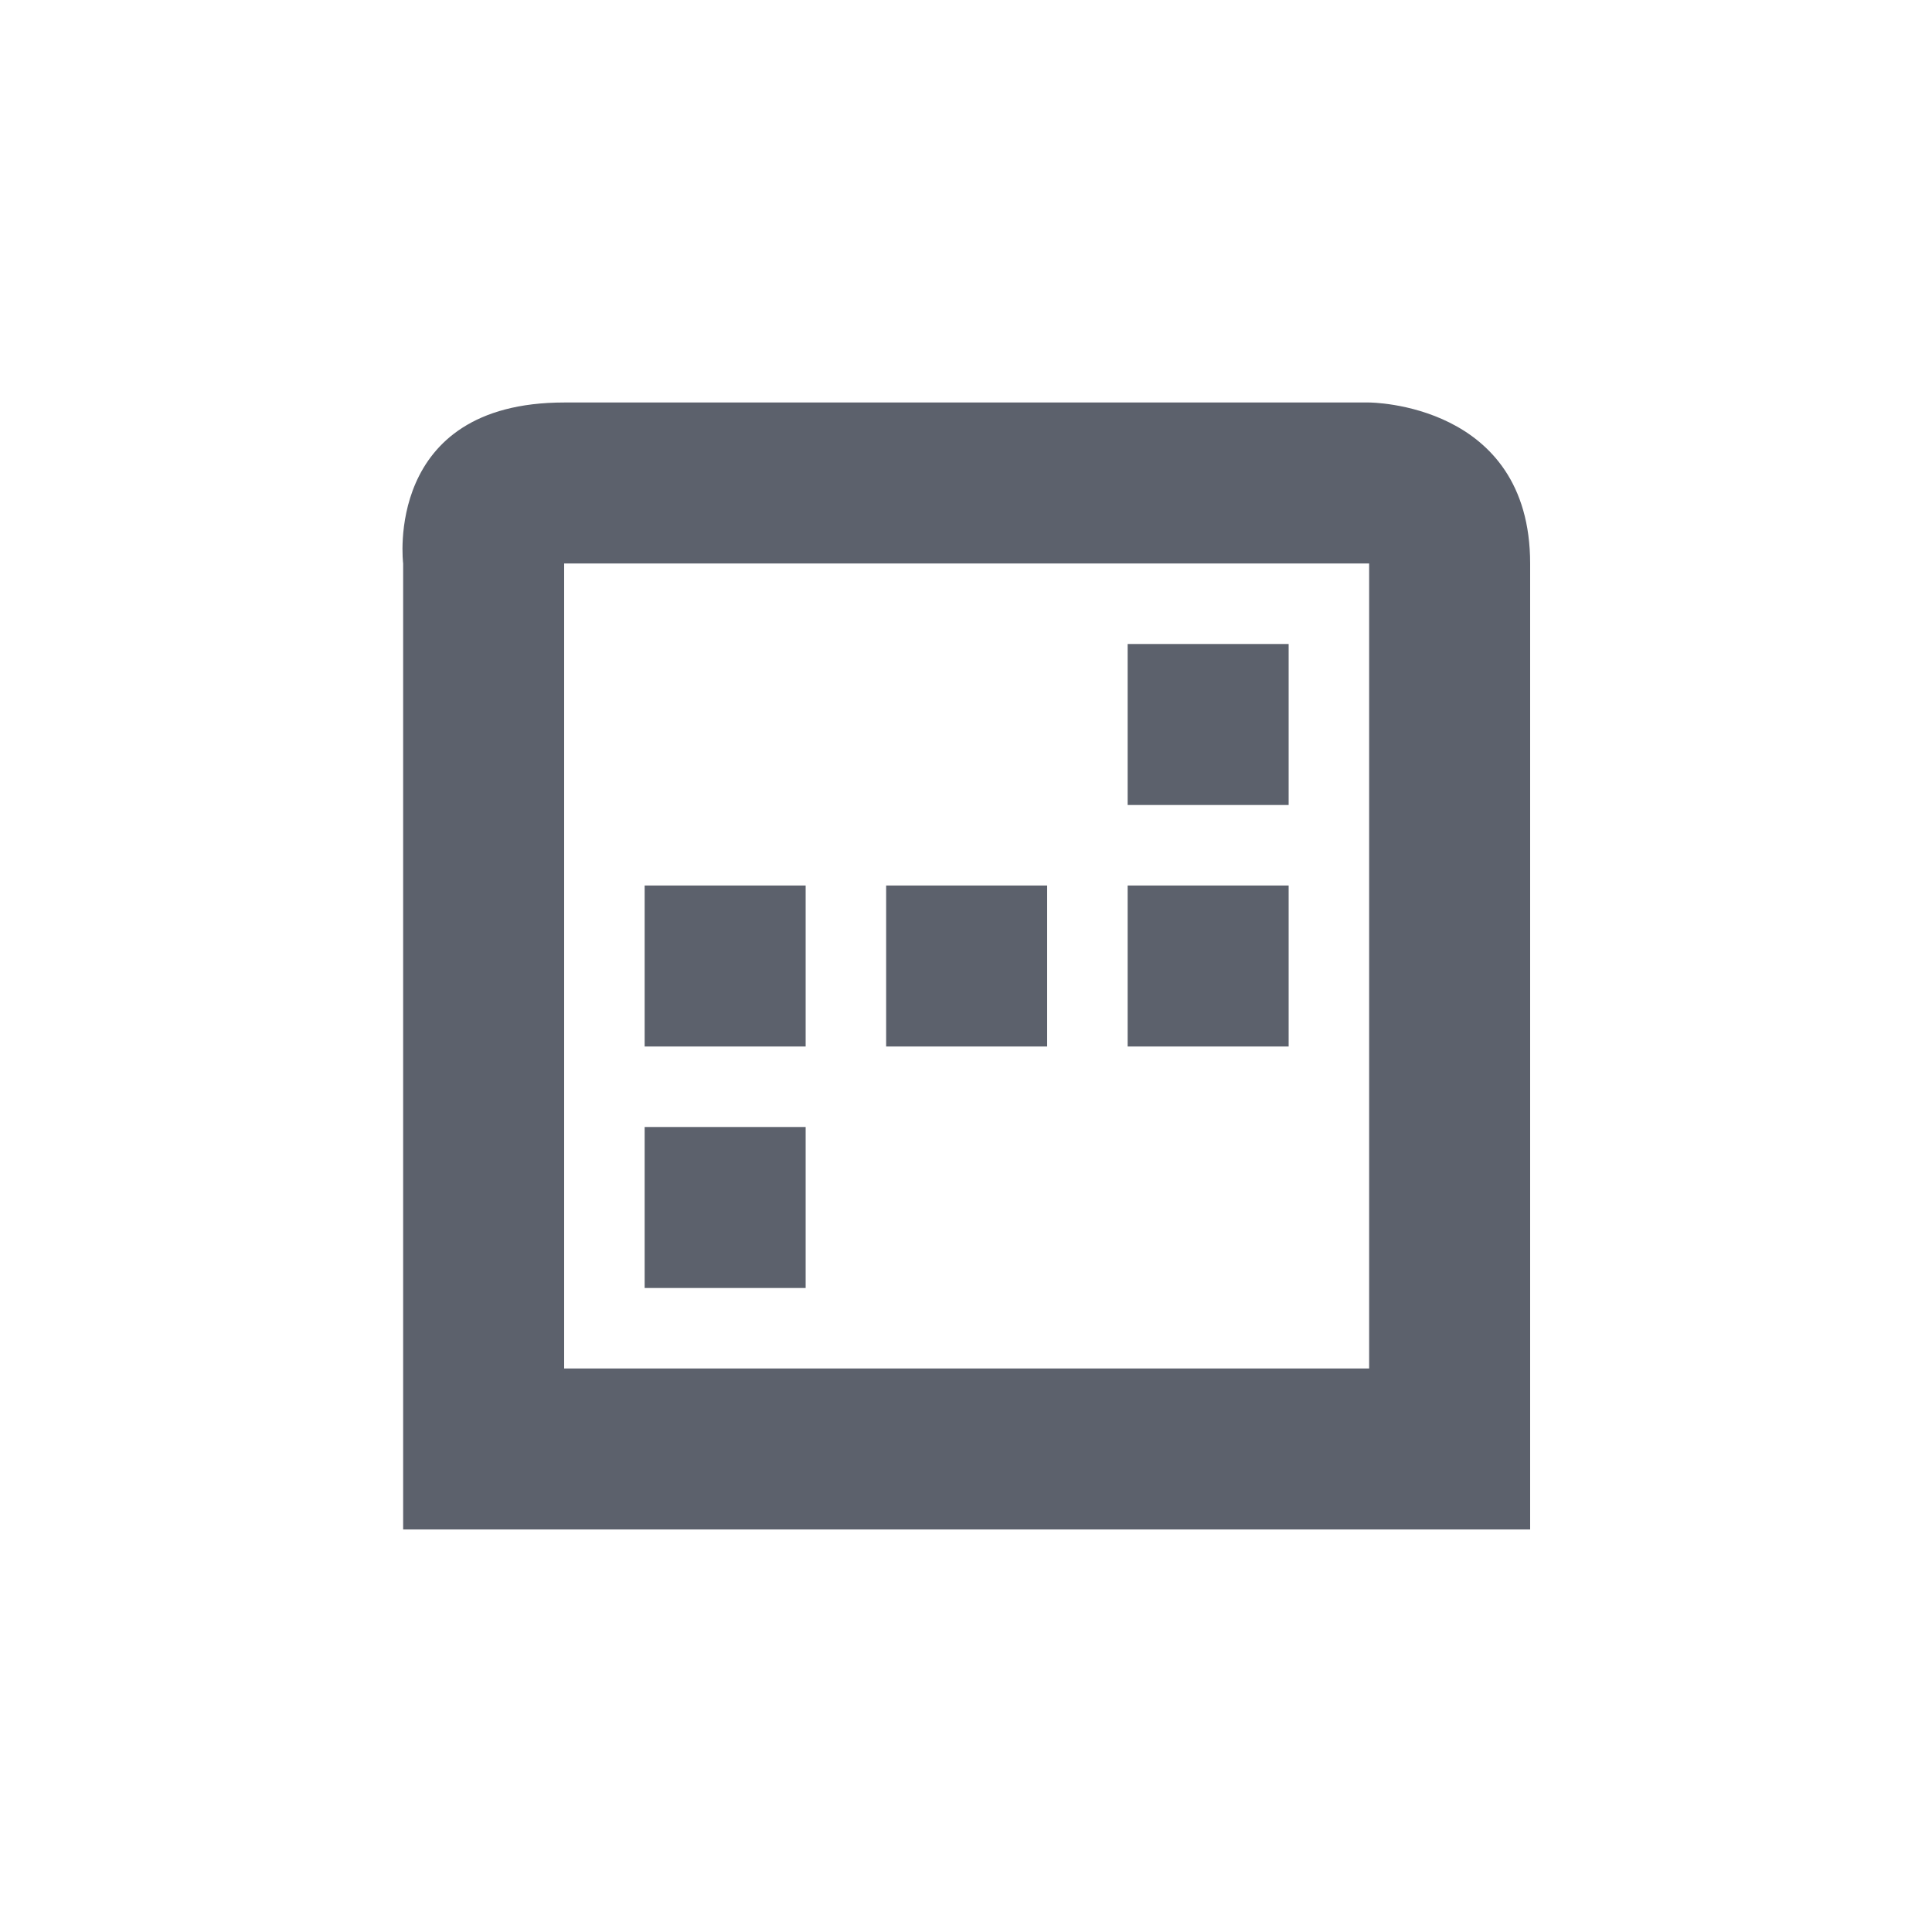 <?xml version="1.0" encoding="UTF-8" standalone="no"?>
<!--Created with Inkscape (http://www.inkscape.org/)-->
<svg id="svg7384" xmlns:rdf="http://www.w3.org/1999/02/22-rdf-syntax-ns#" style="enable-background:new" xmlns="http://www.w3.org/2000/svg" height="24" width="24" version="1.1" xmlns:cc="http://creativecommons.org/ns#" xmlns:dc="http://purl.org/dc/elements/1.1/">
 <g id="g6058" transform="translate(-564,-508)">
  <g id="g4154" transform="translate(4.008 4)">
   <path id="path6716" opacity="1" fill="#5c616c" style="fill:#5c616c;text-indent:0;block-progression:tb;text-decoration-line:none;enable-background:new;text-transform:none" d="m567 509c-2.25 0-2 2-2 2v12h14v-12c0-2-2-2-2-2zm0 2h10v10h-10v-2.5z"/>
   <rect id="rect4225" opacity="1" fill="#5c616c" height="2" width="2" y="515" x="571"/>
   <rect id="rect4150" opacity="1" fill="#5c616c" height="2" width="2" y="515" x="574"/>
   <rect id="rect4152" opacity="1" fill="#5c616c" height="2" width="2" y="515" x="568"/>
   <rect id="rect4154" opacity="1" fill="#5c616c" height="2" width="2" y="518" x="568"/>
   <rect id="rect4156" opacity="1" fill="#5c616c" height="2" width="2" y="512" x="574"/>
  </g>
 </g>
</svg>
